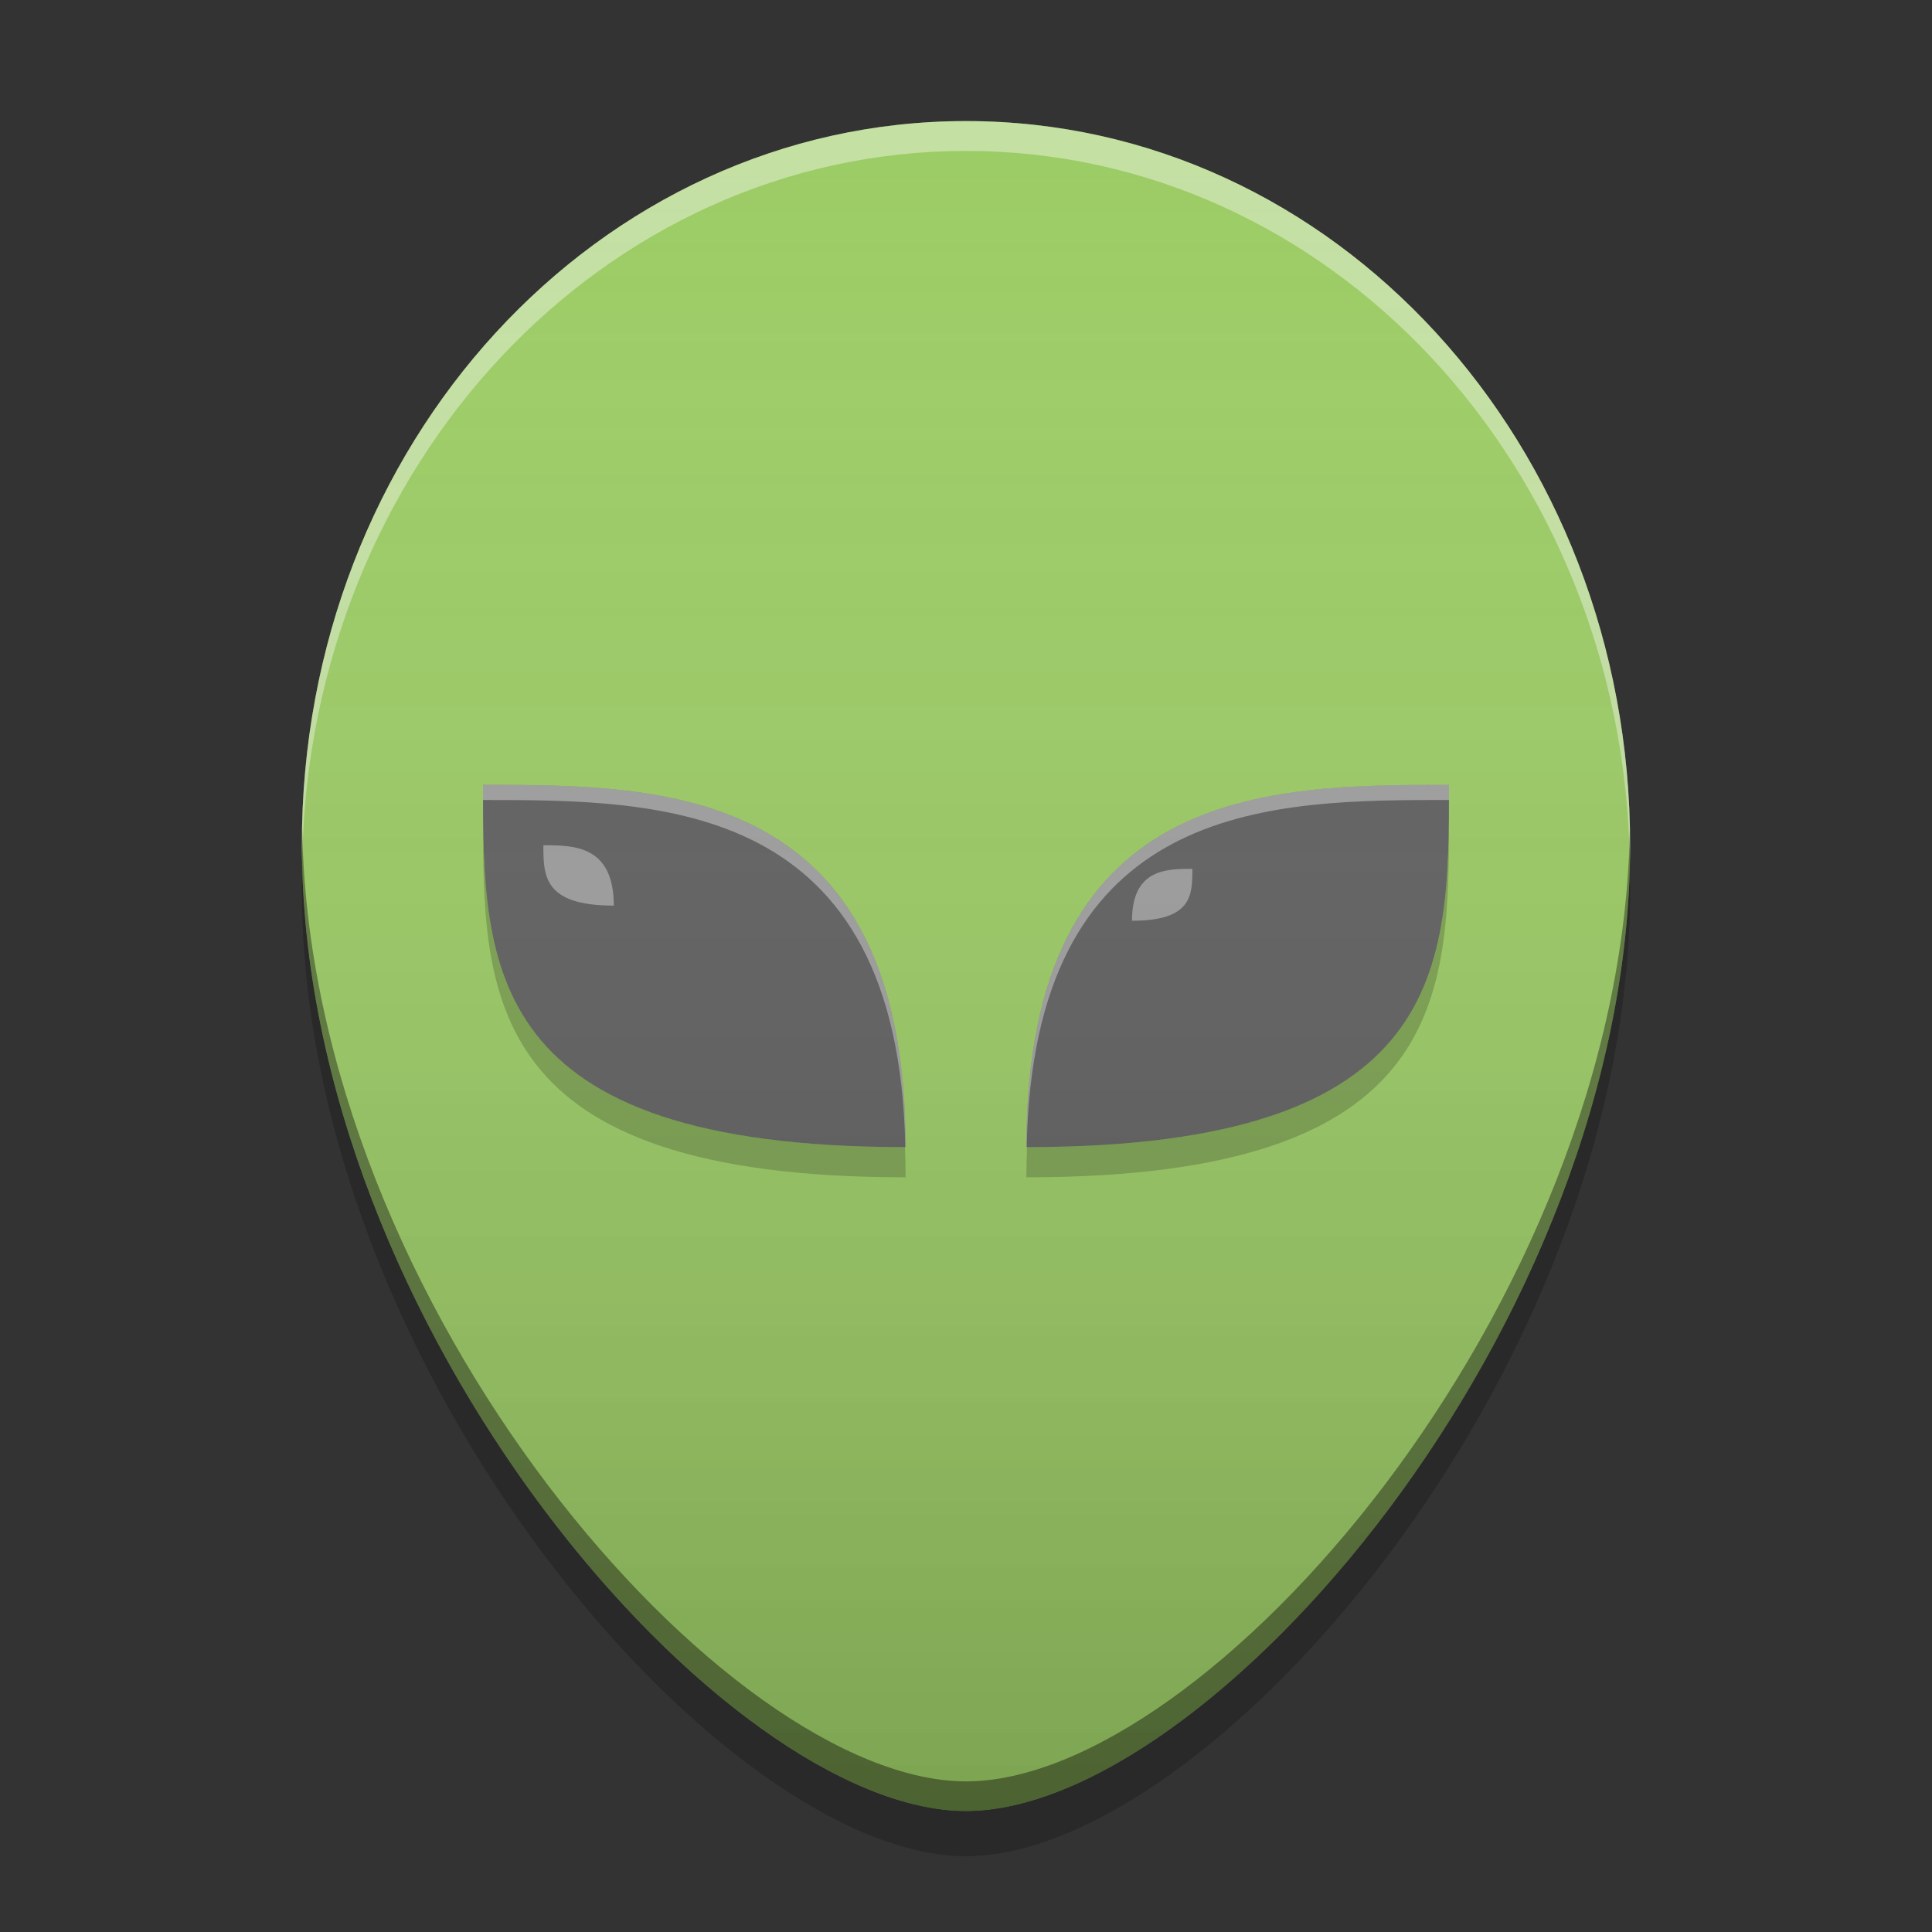
<svg xmlns="http://www.w3.org/2000/svg" xmlns:xlink="http://www.w3.org/1999/xlink" width="24" height="24" viewBox="0 0 24 24" version="1.1">
<rect x="0" y="0" width="24" height="24" fill="#333333" stroke="none"/>
<defs>
<linearGradient id="linear0" gradientUnits="userSpaceOnUse" x1="8.467" y1="-199.125" x2="8.467" y2="-213.942" gradientTransform="matrix(1.417,0,0,1.417,0,304.724)">
<stop offset="0" style="stop-color:rgb(0%,0%,0%);stop-opacity:0.2;"/>
<stop offset="1" style="stop-color:rgb(100%,100%,100%);stop-opacity:0;"/>
</linearGradient>
</defs>
<g id="surface1">
<path style=" stroke:none;fill-rule:nonzero;fill:rgb(61.176%,80%,39.608%);fill-opacity:1;" d="M 12 1.504 C 7.43 1.504 3.742 5.516 3.75 10.5 C 3.758 16.5 9.004 22.496 12 22.496 C 15 22.496 20.25 16.5 20.25 10.5 C 20.25 5.516 16.57 1.504 12 1.504 Z M 12 1.504 "/>
<path style=" stroke:none;fill-rule:nonzero;fill:rgb(38.039%,38.039%,38.039%);fill-opacity:1;" d="M 6 9.75 C 8.25 9.75 11.25 9.75 11.25 14.25 C 6 14.25 6 12 6 9.75 Z M 6 9.75 "/>
<path style=" stroke:none;fill-rule:nonzero;fill:rgb(38.039%,38.039%,38.039%);fill-opacity:1;" d="M 18 9.75 C 15.75 9.75 12.75 9.75 12.75 14.25 C 18 14.25 18 12 18 9.75 Z M 18 9.75 "/>
<path style=" stroke:none;fill-rule:nonzero;fill:rgb(61.961%,61.961%,61.961%);fill-opacity:1;" d="M 6.75 10.5 C 7.125 10.5 7.625 10.5 7.625 11.25 C 6.75 11.25 6.75 10.875 6.75 10.5 Z M 6.75 10.5 "/>
<path style=" stroke:none;fill-rule:nonzero;fill:rgb(61.961%,61.961%,61.961%);fill-opacity:1;" d="M 14.812 10.793 C 14.492 10.793 14.062 10.793 14.062 11.438 C 14.812 11.438 14.812 11.117 14.812 10.793 Z M 14.812 10.793 "/>
<path style=" stroke:none;fill-rule:nonzero;fill:rgb(100%,100%,100%);fill-opacity:0.4;" d="M 12 1.504 C 7.43 1.504 3.742 5.516 3.75 10.5 C 3.75 10.555 3.75 10.609 3.754 10.668 C 3.848 5.777 7.492 1.875 12 1.875 C 16.512 1.875 20.156 5.785 20.246 10.684 C 20.25 10.621 20.25 10.562 20.25 10.5 C 20.25 5.516 16.57 1.504 12 1.504 Z M 12 1.504 "/>
<path style=" stroke:none;fill-rule:nonzero;fill:rgb(0%,0%,0%);fill-opacity:0.4;" d="M 3.754 10.297 C 3.75 10.363 3.75 10.434 3.75 10.5 C 3.758 16.5 9.004 22.496 12 22.496 C 15.004 22.496 20.25 16.5 20.25 10.5 C 20.25 10.438 20.25 10.375 20.246 10.312 C 20.145 16.25 14.973 22.129 12 22.129 C 9.031 22.129 3.852 16.238 3.754 10.297 Z M 3.754 10.297 "/>
<path style=" stroke:none;fill-rule:nonzero;fill:rgb(0%,0%,0%);fill-opacity:0.2;" d="M 3.754 10.785 C 3.75 10.879 3.75 10.973 3.75 11.062 C 3.758 17.062 9.004 23.059 12 23.059 C 15.004 23.059 20.25 17.062 20.25 11.062 C 20.25 10.973 20.246 10.887 20.246 10.797 C 20.078 16.695 14.953 22.5 12 22.5 C 9.051 22.5 3.918 16.688 3.754 10.785 Z M 3.754 10.785 "/>
<path style=" stroke:none;fill-rule:nonzero;fill:rgb(100%,100%,100%);fill-opacity:0.4;" d="M 6 9.75 C 6 9.812 6 9.875 6 9.938 C 8.219 9.938 11.164 9.938 11.246 14.25 C 11.25 14.25 11.25 14.25 11.25 14.25 C 11.25 9.75 8.25 9.75 6 9.75 Z M 17.785 9.75 C 15.566 9.754 12.75 9.891 12.75 14.25 C 12.75 14.25 12.75 14.25 12.754 14.25 C 12.832 10.074 15.598 9.941 17.785 9.938 C 17.859 9.938 17.93 9.938 18 9.938 C 18 9.875 18 9.812 18 9.75 C 17.93 9.75 17.859 9.75 17.785 9.75 Z M 17.785 9.75 "/>
<path style=" stroke:none;fill-rule:nonzero;fill:rgb(0%,0%,0%);fill-opacity:0.2;" d="M 6 10.125 C 6 12.375 6 14.625 11.25 14.625 C 11.25 14.496 11.246 14.371 11.242 14.25 C 6.293 14.246 6.016 12.242 6 10.125 Z M 18 10.125 C 17.984 12.242 17.707 14.246 12.758 14.25 C 12.754 14.371 12.75 14.496 12.75 14.625 C 18 14.625 18 12.375 18 10.125 Z M 18 10.125 "/>
<path style=" stroke:none;fill-rule:nonzero;fill:url(#linear0);" d="M 12 1.504 C 7.43 1.504 3.742 5.516 3.75 10.5 C 3.758 16.5 9.004 22.496 12 22.496 C 15 22.496 20.25 16.5 20.25 10.5 C 20.25 5.516 16.57 1.504 12 1.504 Z M 12 1.504 "/>
</g>
</svg>
